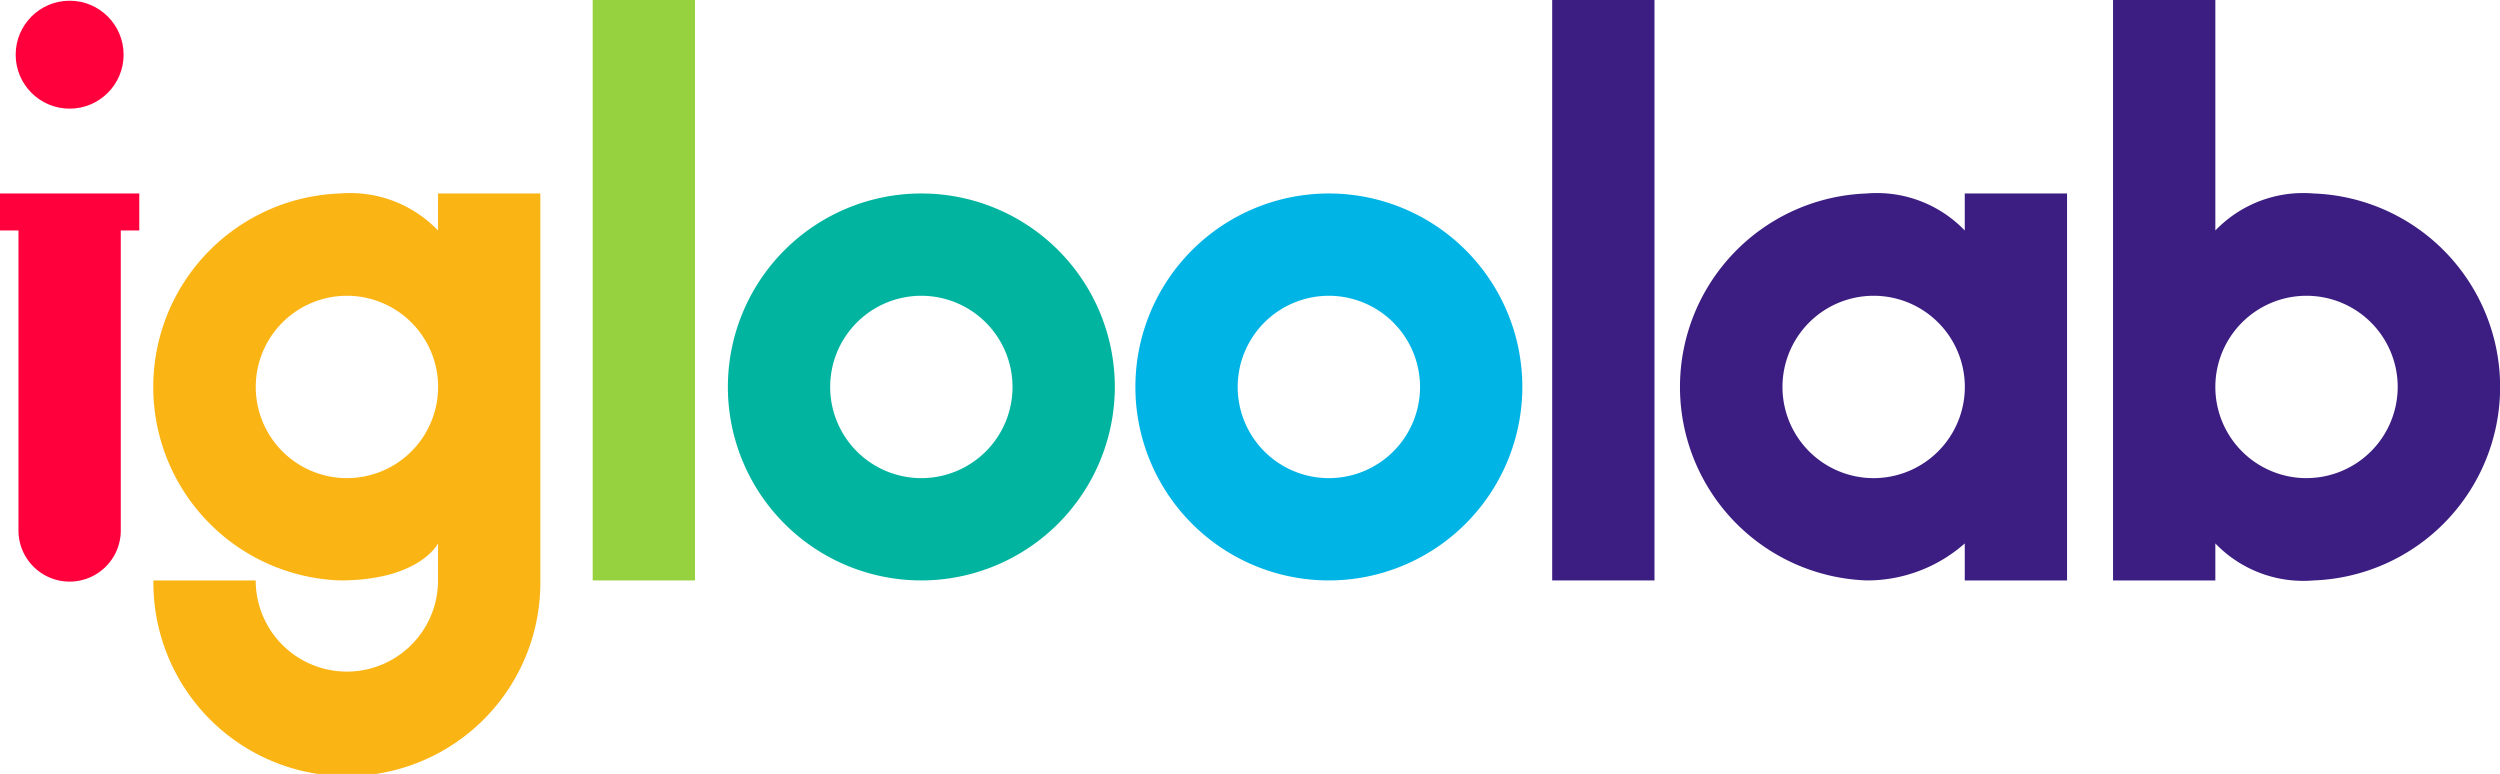 <svg xmlns="http://www.w3.org/2000/svg" width="97.143" height="30.072" viewBox="0 0 97.143 30.072">
    <g id="Grupo_4234" data-name="Grupo 4234" transform="translate(-239.701 -257.616)">
        <g id="Grupo_3271" data-name="Grupo 3271" transform="translate(245.661 257.616)">
            <path id="Trazado_29426" data-name="Trazado 29426"
                d="M269.94,281.808v1.438a4.739,4.739,0,0,0-3.817-1.438,7.523,7.523,0,0,0,0,15.036c3.108,0,3.817-1.438,3.817-1.438v1.438a3.542,3.542,0,1,1-7.085,0H258.88a7.518,7.518,0,1,0,15.035,0V281.808ZM266.4,292.869a3.543,3.543,0,1,1,3.543-3.543A3.547,3.547,0,0,1,266.4,292.869Z"
                transform="translate(-258.879 -274.29)" fill="#fab414"></path>
            <path id="Trazado_29427" data-name="Trazado 29427"
                d="M338.23,296.844a7.518,7.518,0,1,1,7.518-7.518A7.527,7.527,0,0,1,338.23,296.844Zm0-11.061a3.543,3.543,0,1,0,3.543,3.543A3.547,3.547,0,0,0,338.23,285.783Z"
                transform="translate(-308.389 -274.29)" fill="#00b4a0"></path>
            <path id="Trazado_29428" data-name="Trazado 29428"
                d="M389.185,296.844a7.518,7.518,0,1,1,7.518-7.518A7.526,7.526,0,0,1,389.185,296.844Zm0-11.061a3.543,3.543,0,1,0,3.543,3.543A3.547,3.547,0,0,0,389.185,285.783Z"
                transform="translate(-343.509 -274.29)" fill="#00b4e6"></path>
            <rect id="Rect&#xE1;ngulo_4336" data-name="Rect&#xE1;ngulo 4336" width="3.975"
                height="22.554" transform="translate(17.07 0)" fill="#96d23f"></rect>
        </g>
        <g id="Grupo_3272" data-name="Grupo 3272" transform="translate(300.015 257.616)">
            <rect id="Rect&#xE1;ngulo_4337" data-name="Rect&#xE1;ngulo 4337" width="3.975"
                height="22.554" transform="translate(0 0)" fill="#3c1e82"></rect>
            <path id="Trazado_29429" data-name="Trazado 29429"
                d="M511.708,265.134a4.739,4.739,0,0,0-3.817,1.438v-8.955h-3.975V280.17h3.975v-1.438a4.739,4.739,0,0,0,3.817,1.438,7.523,7.523,0,0,0,0-15.036Zm-.274,11.061a3.543,3.543,0,1,1,3.543-3.543A3.547,3.547,0,0,1,511.434,276.194Z"
                transform="translate(-482.123 -257.616)" fill="#3c1e82"></path>
            <path id="Trazado_29430" data-name="Trazado 29430"
                d="M460.84,281.808v1.438a4.739,4.739,0,0,0-3.817-1.438,7.523,7.523,0,0,0,0,15.036,5.73,5.73,0,0,0,3.817-1.438v1.438h3.975V281.808ZM457.3,292.869a3.543,3.543,0,1,1,3.543-3.543A3.547,3.547,0,0,1,457.3,292.869Z"
                transform="translate(-444.809 -274.29)" fill="#3c1e82"></path>
        </g>
        <g id="Grupo_3273" data-name="Grupo 3273" transform="translate(239.701 257.644)">
            <circle id="Elipse_27" data-name="Elipse 27" cx="2.097" cy="2.097" r="2.097"
                transform="translate(0.609 0)" fill="#ff003c"></circle>
            <path id="Trazado_29431" data-name="Trazado 29431"
                d="M239.7,281.808v1.438h.719v11.611a1.988,1.988,0,1,0,3.975,0V283.246h.719v-1.438Z"
                transform="translate(-239.701 -274.318)" fill="#ff003c"></path>
        </g>
    </g>
</svg>